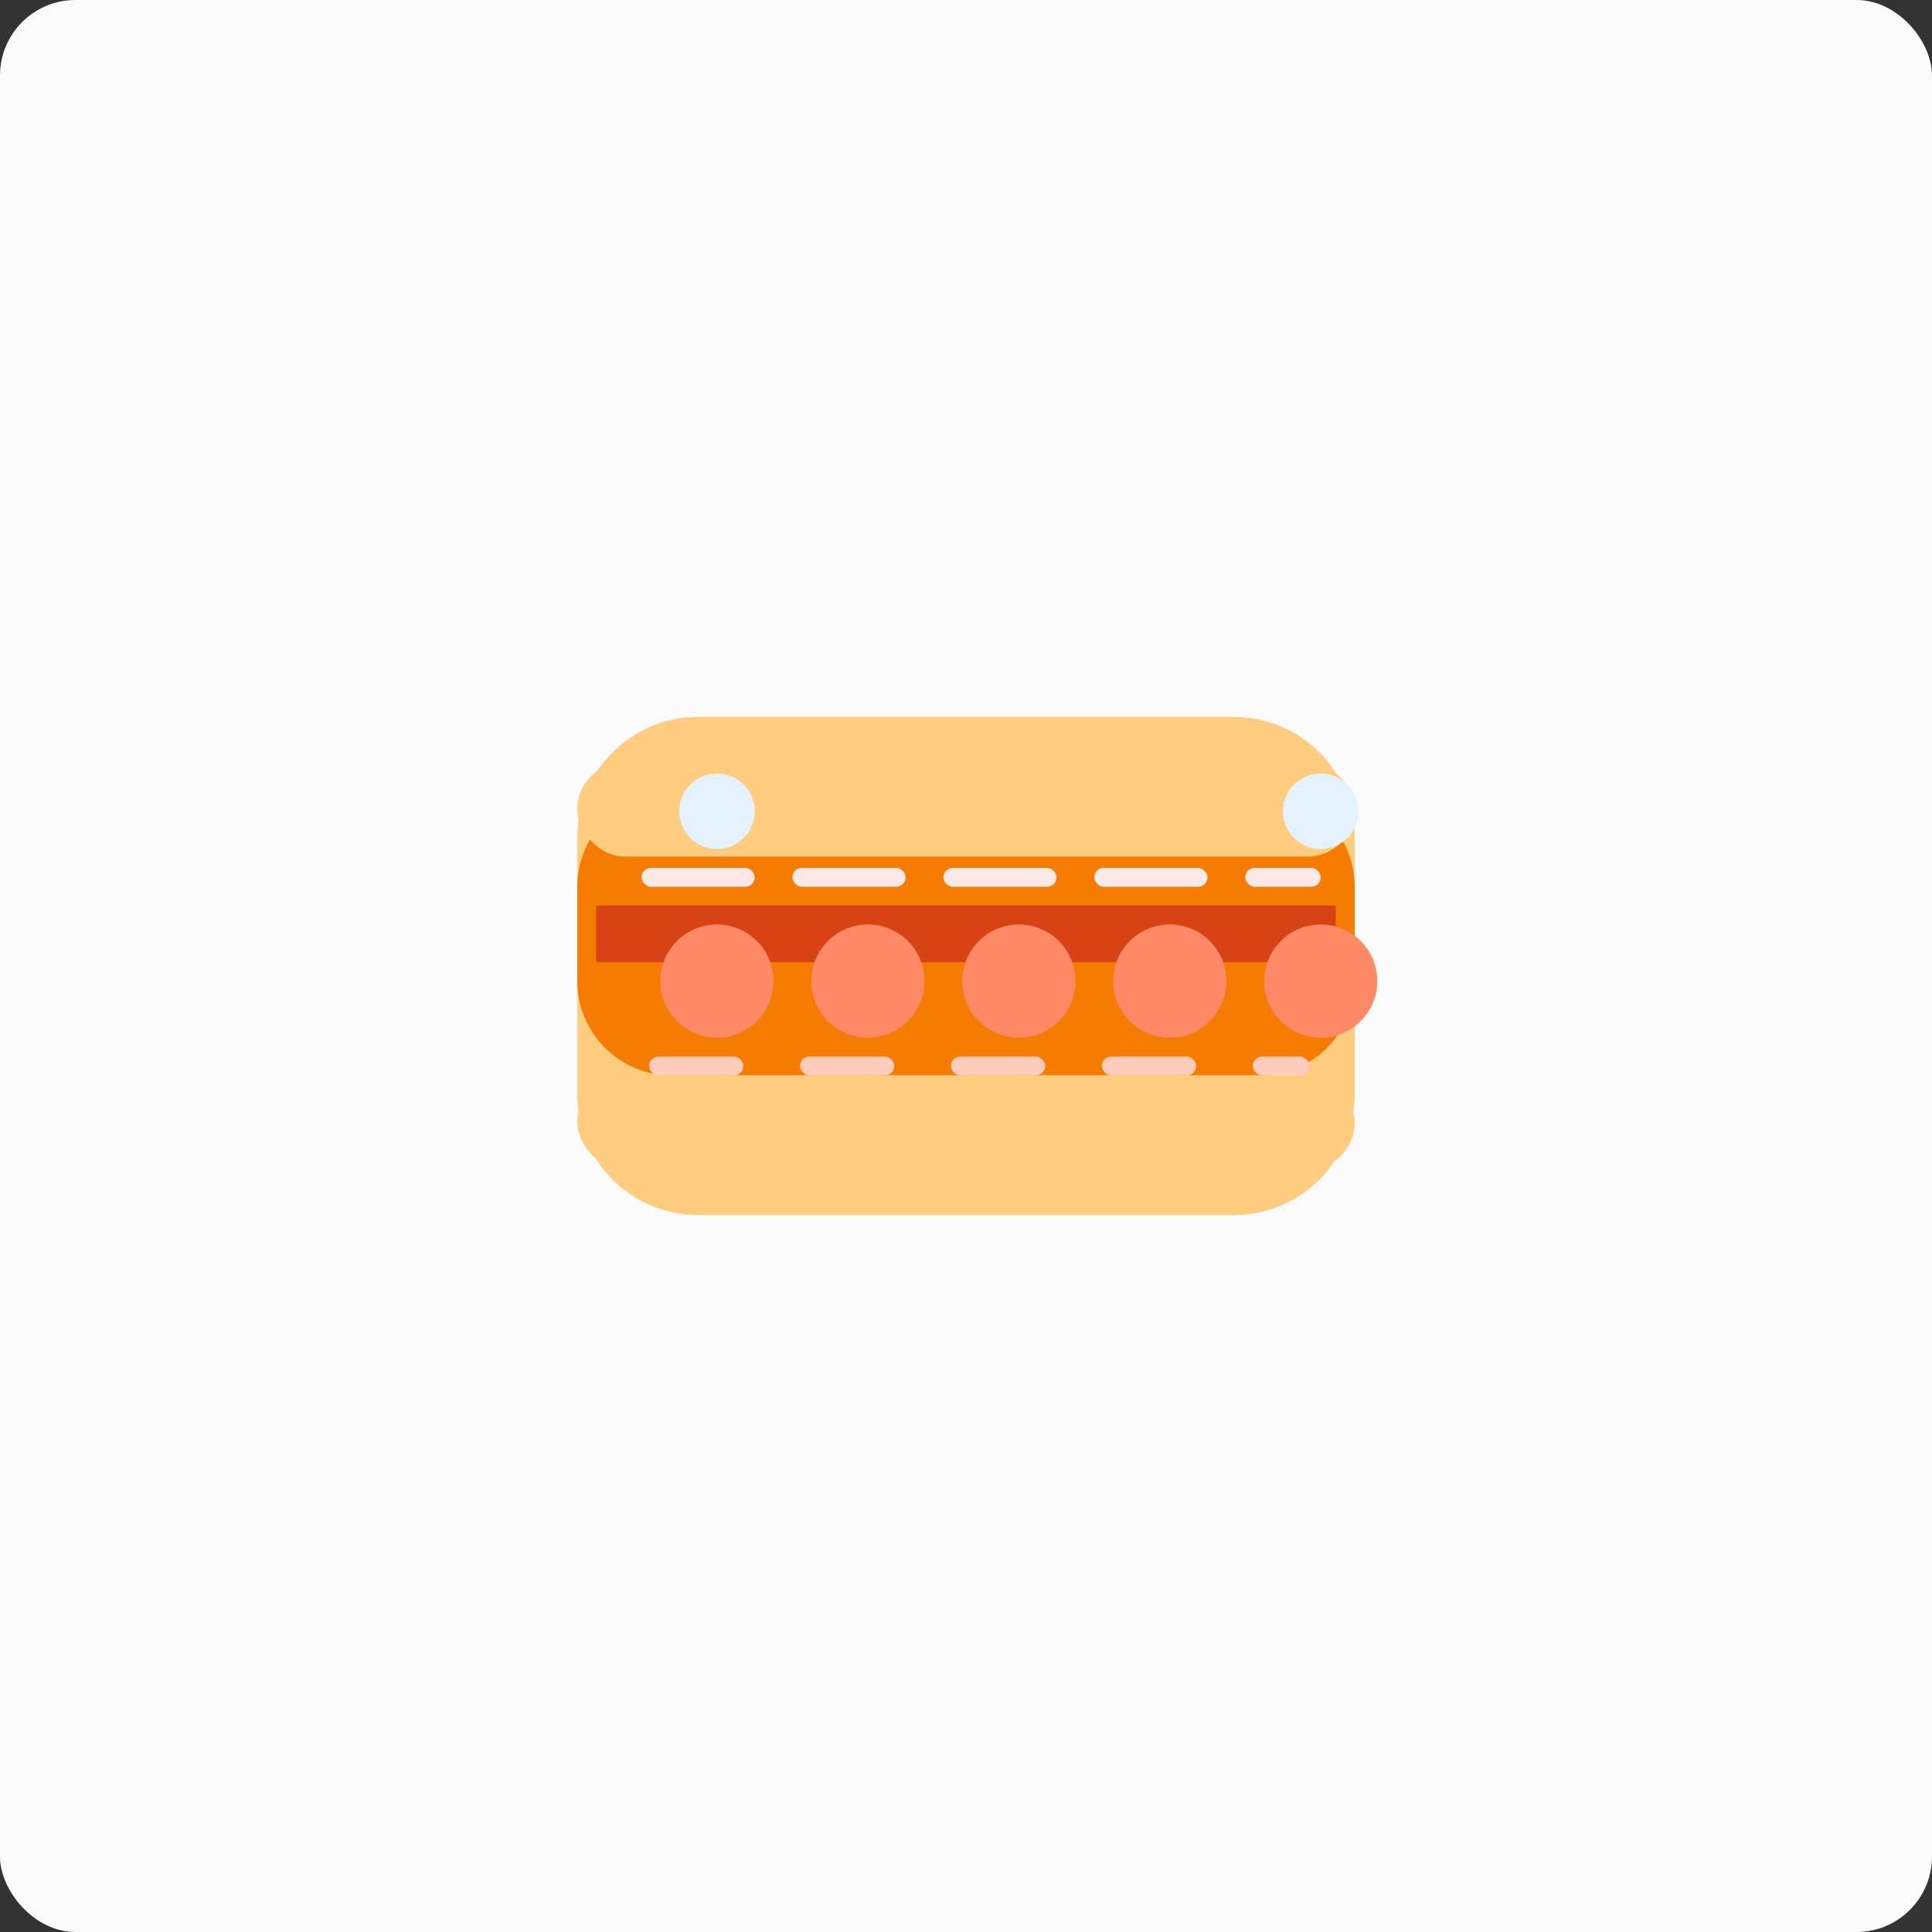 <?xml version="1.0" encoding="UTF-8"?>
<svg width="512" height="512" viewBox="0 0 512 512" fill="none" xmlns="http://www.w3.org/2000/svg">
  <rect x="0" y="0" width="512" height="512" fill="#333333" stroke="none"/>
  <rect width="512" height="512" rx="20" fill="#FAFAFA"/>
  <path d="M153 222C153 204.3 167.3 190 185 190H327C344.7 190 359 204.3 359 222V290C359 307.7 344.7 322 327 322H185C167.3 322 153 307.7 153 290V222Z" fill="#FFCC80"/>
  <path d="M153 235C153 221.2 164.2 210 178 210H334C347.8 210 359 221.2 359 235V260C359 273.8 347.8 285 334 285H178C164.2 285 153 273.8 153 260V235Z" fill="#F57C00"/>
  <rect x="158" y="240" width="196" height="15" fill="#D84315"/>
  <rect x="153" y="202" width="206" height="25" rx="12.5" fill="#FFCC80"/>
  <rect x="153" y="285" width="206" height="25" rx="12.5" fill="#FFCC80"/>
  <circle cx="190" cy="260" r="15" fill="#FF8A65"/>
  <circle cx="230" cy="260" r="15" fill="#FF8A65"/>
  <circle cx="270" cy="260" r="15" fill="#FF8A65"/>
  <circle cx="310" cy="260" r="15" fill="#FF8A65"/>
  <circle cx="350" cy="260" r="15" fill="#FF8A65"/>
  <rect x="170" y="230" width="30" height="5" rx="2.5" fill="#FBE9E7"/>
  <rect x="210" y="230" width="30" height="5" rx="2.5" fill="#FBE9E7"/>
  <rect x="250" y="230" width="30" height="5" rx="2.5" fill="#FBE9E7"/>
  <rect x="290" y="230" width="30" height="5" rx="2.5" fill="#FBE9E7"/>
  <rect x="330" y="230" width="20" height="5" rx="2.5" fill="#FBE9E7"/>
  <rect x="172" y="280" width="25" height="5" rx="2.5" fill="#FFCCBC"/>
  <rect x="212" y="280" width="25" height="5" rx="2.5" fill="#FFCCBC"/>
  <rect x="252" y="280" width="25" height="5" rx="2.5" fill="#FFCCBC"/>
  <rect x="292" y="280" width="25" height="5" rx="2.5" fill="#FFCCBC"/>
  <rect x="332" y="280" width="15" height="5" rx="2.5" fill="#FFCCBC"/>
  <circle cx="190" cy="215" r="10" fill="#E3F2FD"/>
  <circle cx="350" cy="215" r="10" fill="#E3F2FD"/>
</svg>